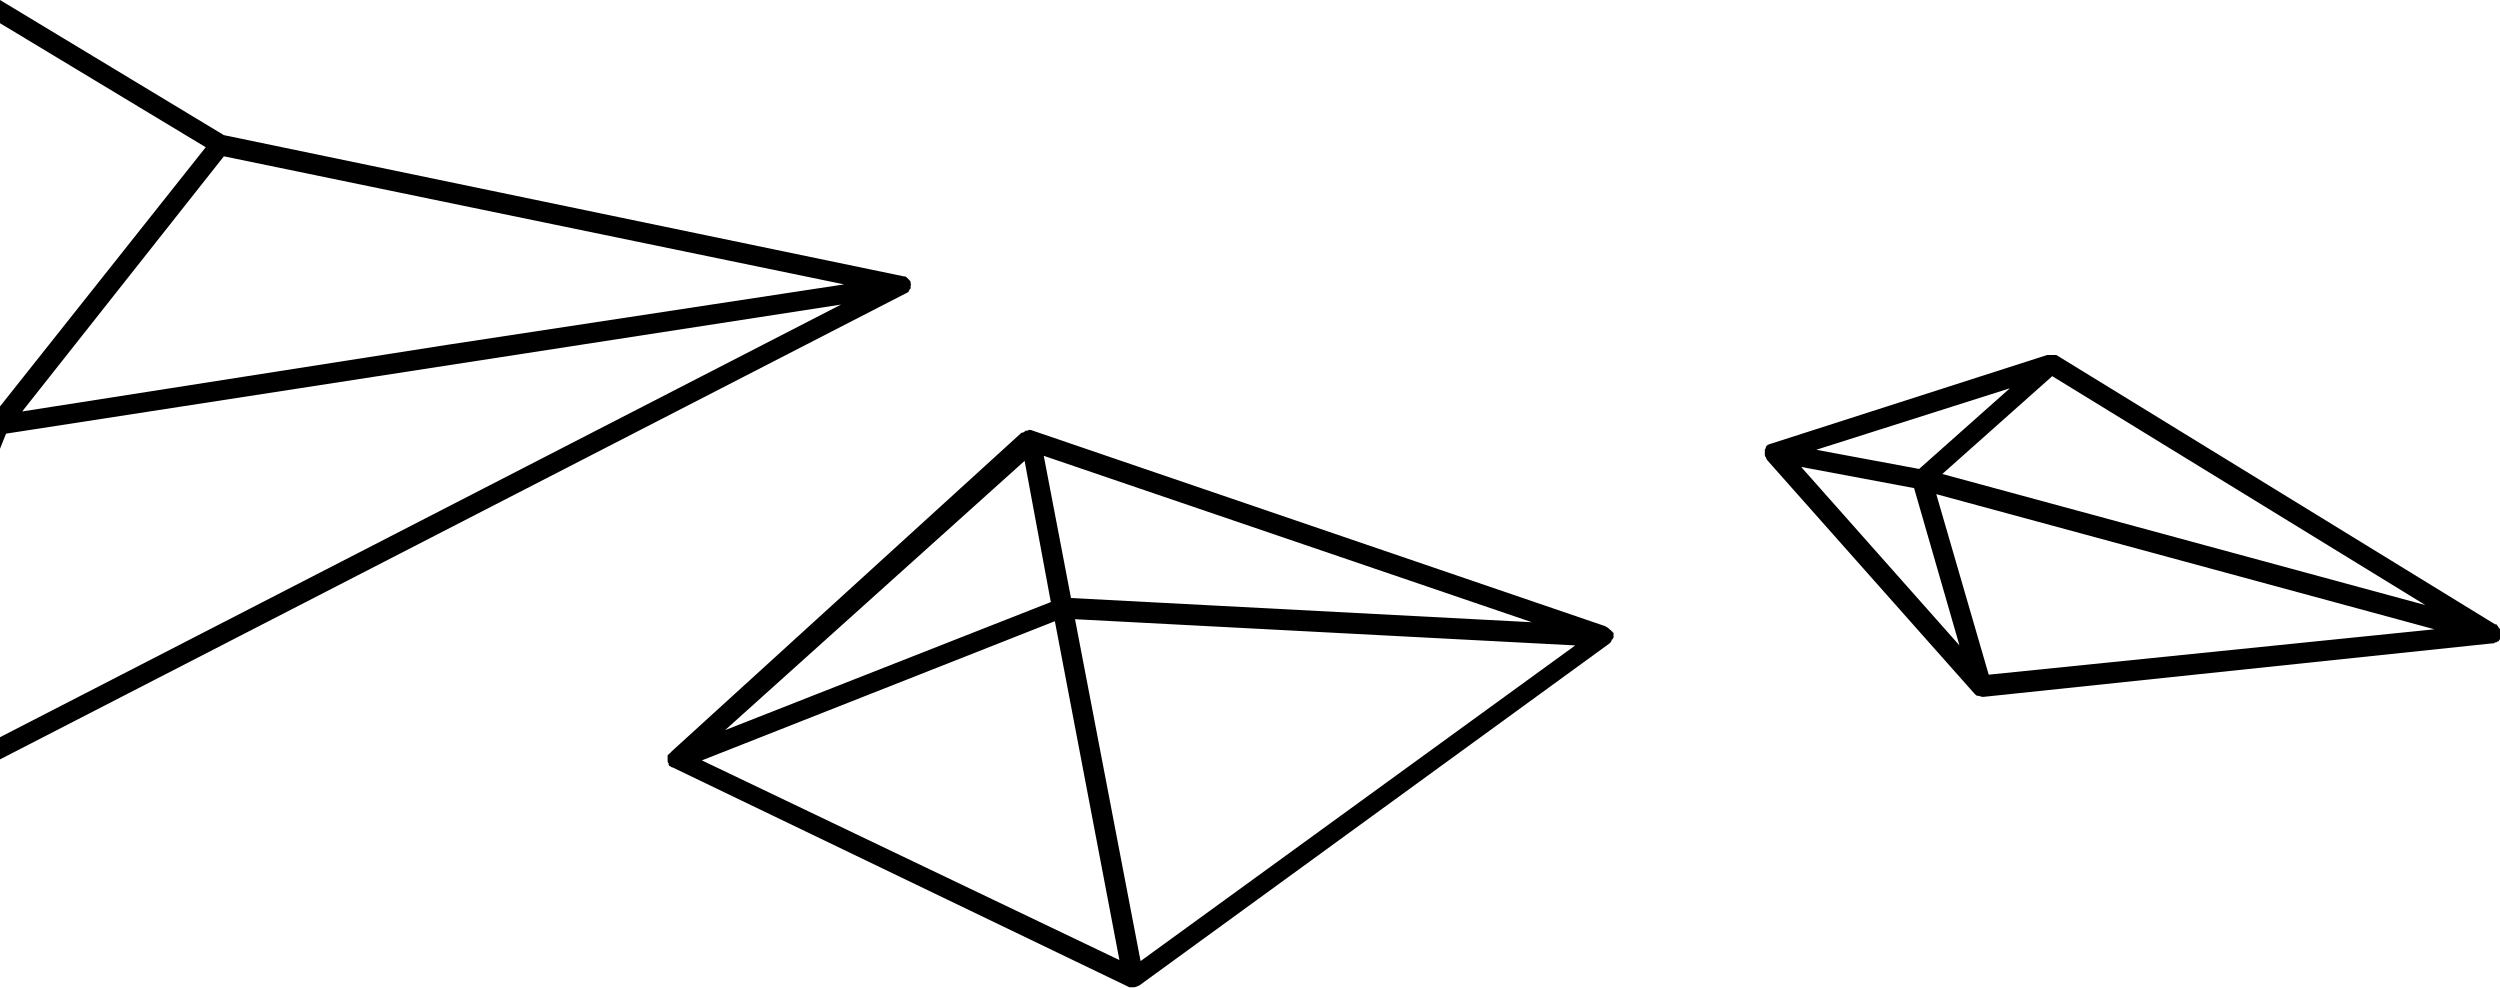 <svg xmlns="http://www.w3.org/2000/svg" id="Layer_1" viewBox="0 0 247.9 98">
  <path d="M160 63v-.1-.1s0-.1-.1-.1c0 0 0-.1-.1-.1 0-.1-.1-.1-.2-.2l-.1-.1c-.1-.1-.2-.1-.3-.2l-56.8-19.4c-.2-.1-.4-.1-.5 0h-.1c-.1 0-.1 0-.2.1-.1 0-.1.1-.2.1h-.1L66.5 74.6s0 .1-.1.1l-.1.1-.1.1V75.5c0 .1.1.2.1.2v.1c0 .1.1.2.2.2.1.1.1.1.2.1L112 97.9h.4c.2 0 .4-.1.6-.2l46.6-33.9.1-.1s.1-.1.1-.2c0 0 0-.1.1-.1 0-.1.1-.1.1-.2v-.1-.1c0 .1 0 .1 0 0zm-8.1-1.3l-45.7-2.4-2.7-14.1 48.4 16.5zm-50.3-16l2.6 14-32.3 12.7 29.7-26.7zm-32 29.7l35-13.8 6.4 33.6-41.4-19.8zm43.5 19.9l-6.5-33.9 49.6 2.6-43.1 31.3zM247.9 62.8v-.2-.2s0-.1-.1-.1c0-.1-.1-.1-.1-.2l-.1-.1c0-.1-.1-.1-.2-.1l-43.5-26.7h-.1H203.5h-.4-.1L175.6 44c-.1 0-.2.1-.3.1l-.2.2v.1c0 .1-.1.1-.1.2v.5c0 .1 0 .2.1.2 0 .1.1.3.2.4l20.5 23.1c.1.1.2.2.3.2h.1c.1 0 .2.1.4.1h.1l50.4-5.3h.1c.1 0 .1 0 .2-.1h.1c.1 0 .1-.1.2-.1 0 0 .1 0 .1-.1.1-.1.1-.1.1-.2v-.1-.1-.3zm-50.7 4.1L192 49l49.4 13.4-44.2 4.5zm-6.9-20.4l-10.2-1.9 19.2-6.1-9 8zm-.5 1.9l4.5 15.6-15.7-17.7 11.2 2.1zm2.8-1.4l10.9-9.7 37 22.7-47.9-13zM90.3 28.1V28c0-.1-.1-.2-.2-.3l-.2-.2c-.1-.1-.2-.1-.3-.1l-67.4-14L0 0v2.3l20.4 12.3L0 40.3v4.2L.6 43l82.8-12.8L0 73.1v2.2l89.8-46.2c.1 0 .1-.1.2-.1 0 0 .1 0 .1-.1s.1-.1.1-.2l.1-.1v-.1-.2c.1-.1 0-.1 0-.2zm-46 6.1L2.2 40.8l20-25.3 61.5 12.7-39.4 6z" class="st0"/>
</svg>
